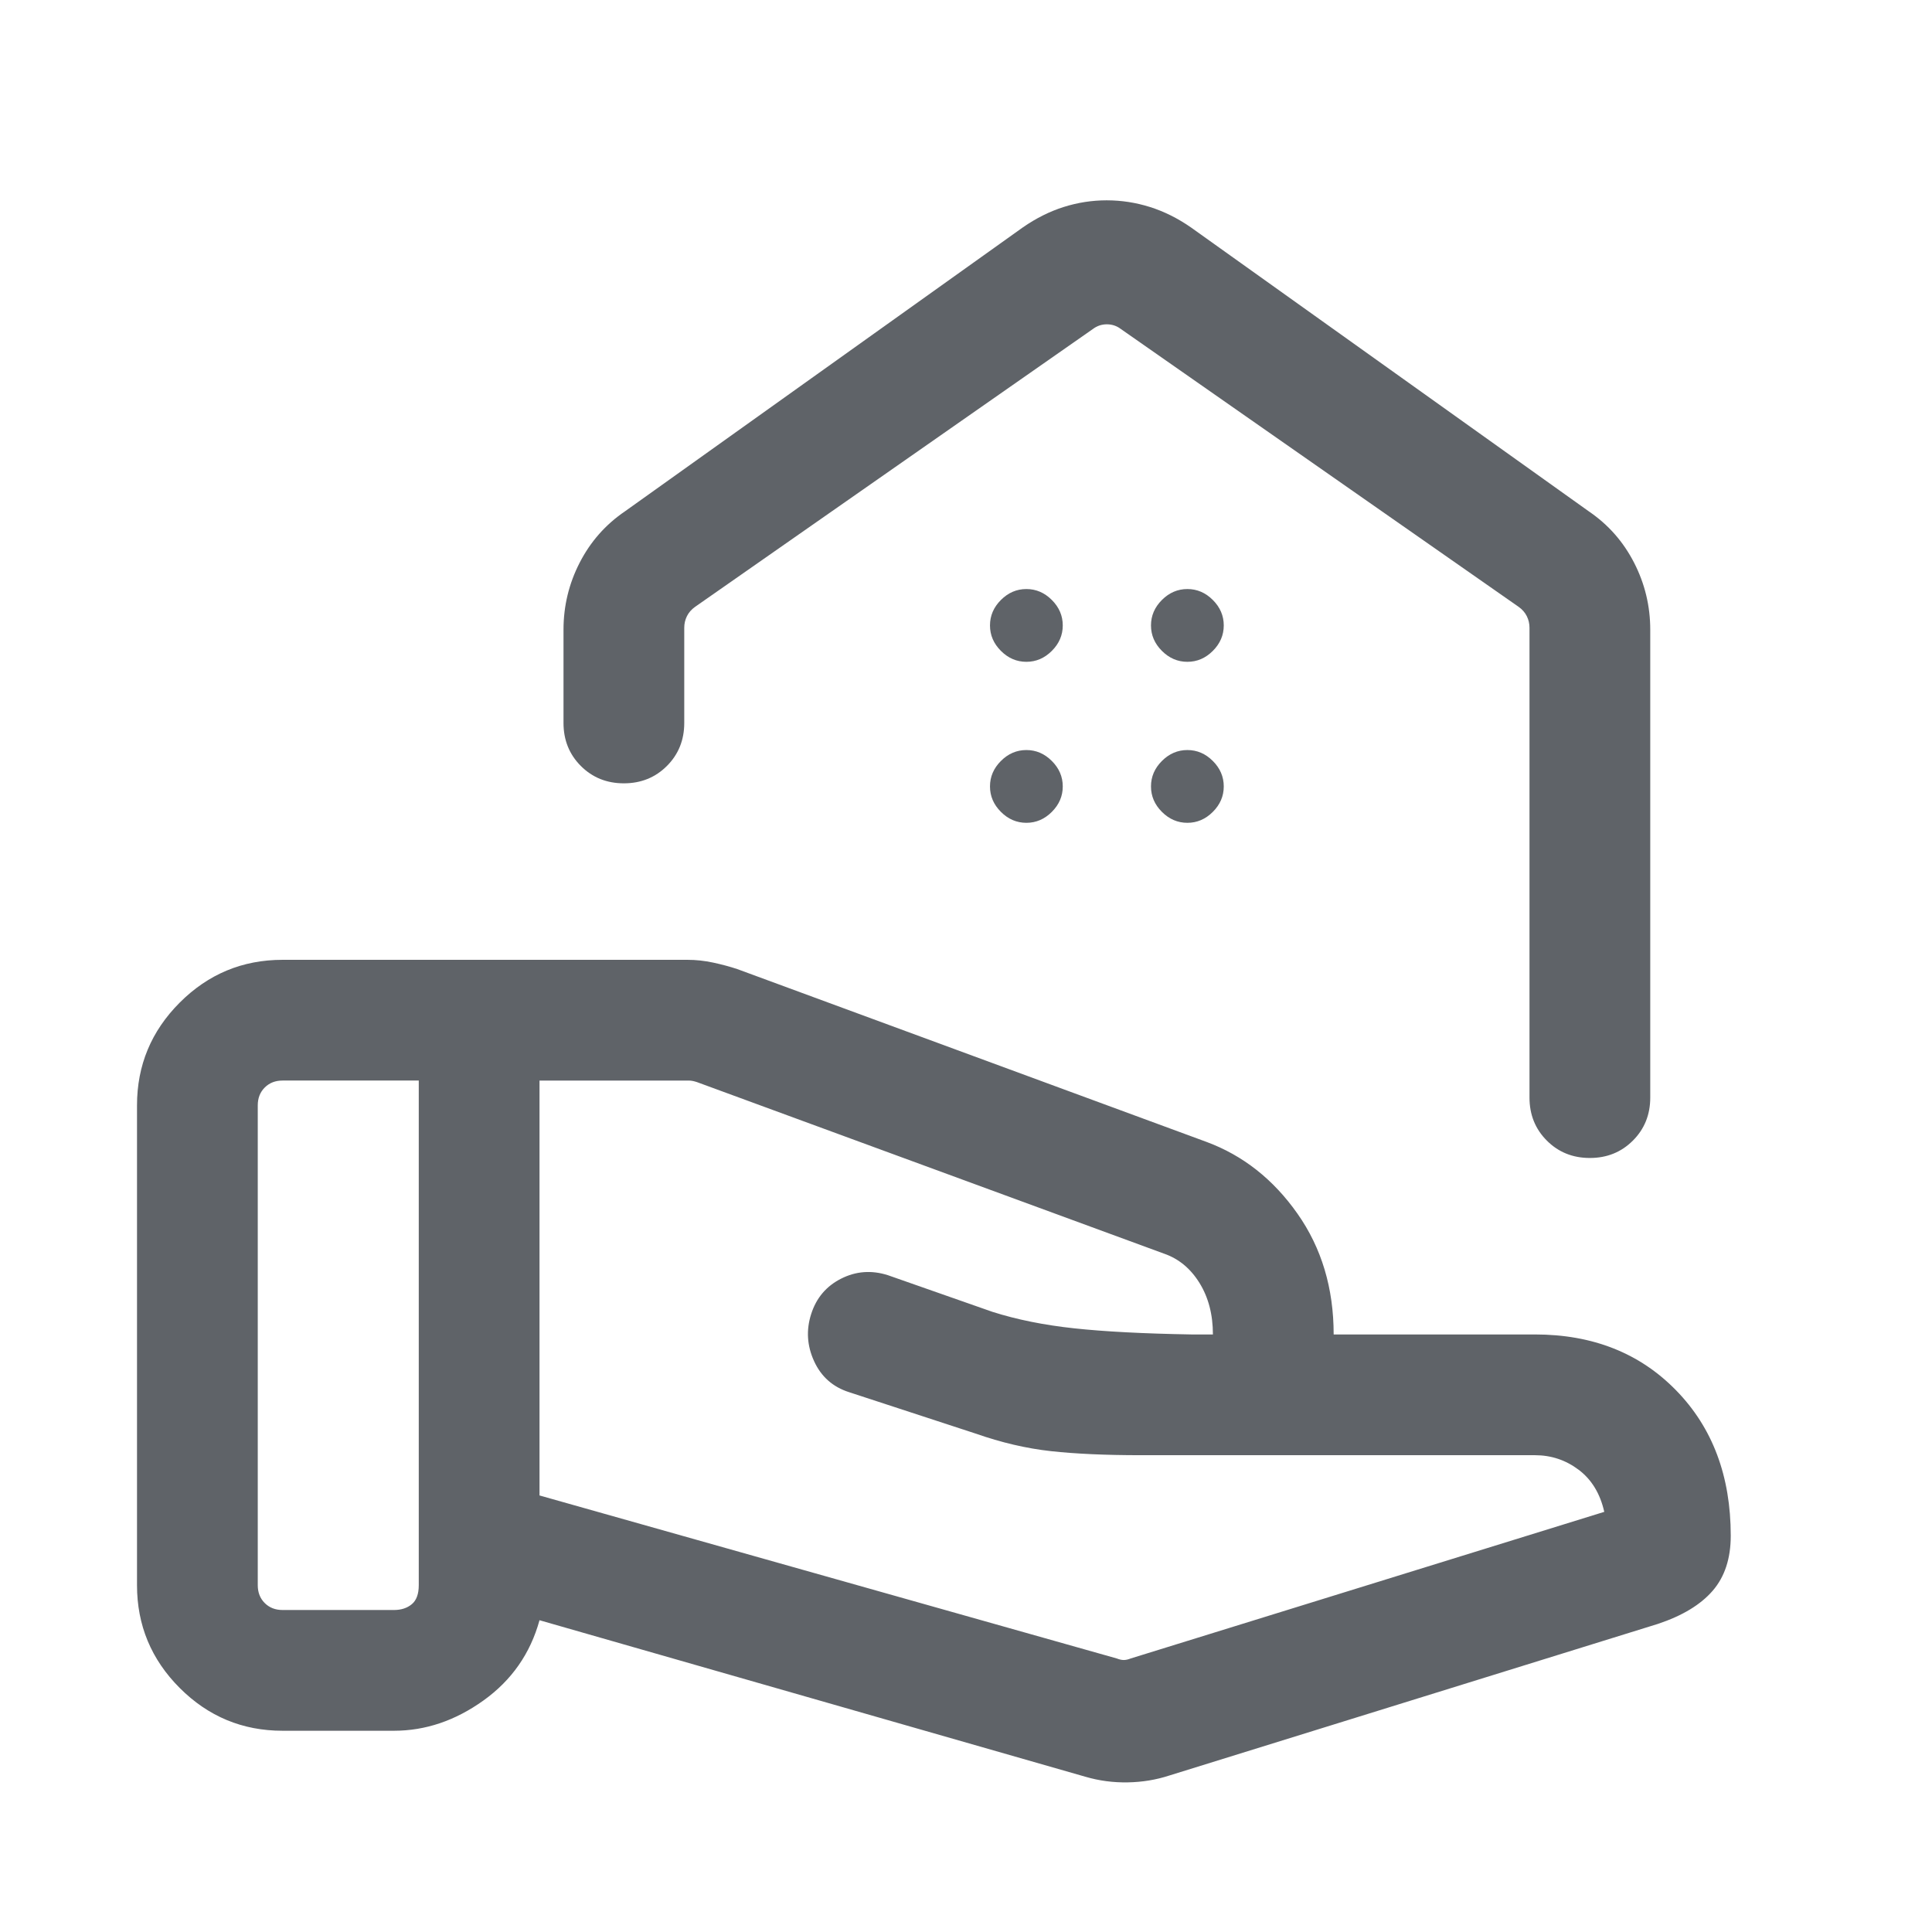 <svg xmlns="http://www.w3.org/2000/svg" height="24px" viewBox="0 -960 960 960" width="24px" fill="#5f6368"><path d="M554.92-135.92q1.93.77 3.46.77 1.54 0 3.47-.77l235.3-72.85q-3.07-13.61-12.69-20.88t-21.77-7.27H566.8q-26.18 0-44.49-2-18.31-2-37.62-8.77l-62.77-20.54q-12.1-3.85-17.39-15.38-5.3-11.54-1.45-23.5 3.84-11.97 14.88-17.54 11.04-5.58 23.19-1.73l52 18.23q18.16 5.77 40.62 8.19 22.46 2.42 58.22 3.04h10.7q0-14.85-6.69-25.62-6.69-10.77-17.62-14.54l-232.07-85.23q-1.16-.38-2.12-.57-.96-.2-2.11-.2h-74v206.16l286.84 81Zm-15.61 58.77-271.23-77.77q-6.85 24.84-27.85 39.88-21 15.04-44.46 15.04h-55.38q-29.83 0-51.07-21.24-21.24-21.24-21.24-51.07v-238.46q0-29.82 21.24-51.06 21.24-21.24 51.07-21.24h201.24q6.29 0 12.75 1.38 6.47 1.39 12 3.23l233.08 85.85q27.23 10.07 45.23 35.65 18 25.58 18 60.04h100q43.08 0 70.19 27.81Q860-241.31 860-196.92q0 17-9 27.38-9 10.39-27.23 16.46L581.08-77.77q-9.85 3.23-20.7 3.42-10.84.2-21.07-2.8Zm-411.23-95.16q0 5.39 3.46 8.85t8.85 3.46h55.38q5.38 0 8.85-2.88 3.46-2.89 3.46-9.43v-250.77h-67.69q-5.39 0-8.85 3.47-3.46 3.46-3.46 8.84v238.46Zm421.85-688.15q10.92 0 21.45 3.31 10.54 3.31 20.39 10.15l197.69 141.08q14.46 9.84 22.5 25.5 8.04 15.65 8.04 33.34v232.47q0 12.75-8.63 21.37-8.63 8.63-21.38 8.63-12.76 0-21.37-8.63-8.62-8.62-8.62-21.37v-233.47q0-3.07-1.35-5.77-1.34-2.69-4.04-4.61L556.92-796.54q-3.07-2.31-6.92-2.31t-6.92 2.31l-197.7 138.08q-2.69 1.92-4.04 4.61-1.34 2.7-1.34 5.77v47.31q0 12.75-8.63 21.38-8.63 8.62-21.38 8.62-12.76 0-21.37-8.62-8.62-8.63-8.62-21.38v-46.31q0-17.69 8.04-33.34 8.04-15.66 22.5-25.5L508.23-847q9.85-6.84 20.31-10.15 10.47-3.31 21.39-3.31Zm.07 71.23Zm-40 158.08q7.23 0 12.65-5.43 5.43-5.42 5.43-12.65t-5.43-12.65q-5.42-5.43-12.65-5.43t-12.65 5.43q-5.43 5.42-5.43 12.65t5.43 12.65q5.42 5.43 12.65 5.43Zm80 0q7.23 0 12.65-5.43 5.43-5.42 5.43-12.65t-5.43-12.65q-5.42-5.43-12.65-5.43t-12.65 5.43q-5.43 5.42-5.43 12.65t5.43 12.65q5.42 5.43 12.65 5.43Zm-80 80q7.23 0 12.65-5.43 5.43-5.42 5.43-12.65t-5.43-12.65q-5.42-5.43-12.65-5.43t-12.65 5.43q-5.43 5.42-5.43 12.65t5.43 12.65q5.42 5.43 12.65 5.43Zm80 0q7.23 0 12.65-5.43 5.43-5.42 5.43-12.65t-5.43-12.65q-5.42-5.43-12.65-5.43t-12.65 5.43q-5.43 5.42-5.43 12.65t5.43 12.65q5.42 5.43 12.65 5.43Z"/></svg>